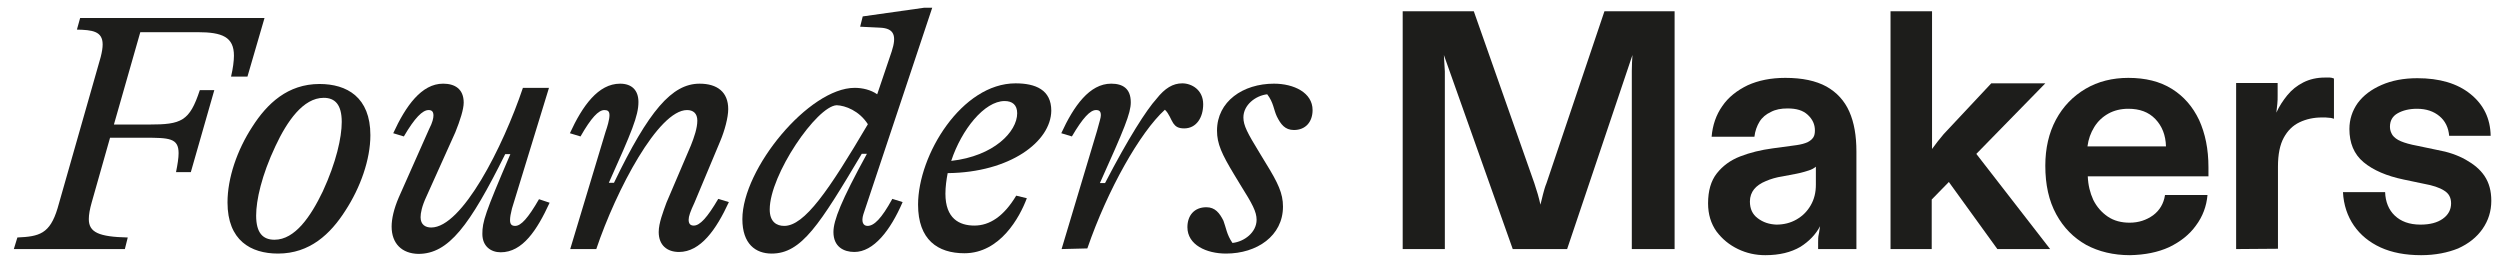 <?xml version="1.0" encoding="utf-8"?>
<!-- Generator: Adobe Illustrator 23.0.1, SVG Export Plug-In . SVG Version: 6.00 Build 0)  -->
<svg version="1.1" id="Layer_1" xmlns="http://www.w3.org/2000/svg" xmlns:xlink="http://www.w3.org/1999/xlink" x="0px" y="0px"
	 viewBox="0 0 776.9 81.7" style="enable-background:new 0 0 776.9 81.7;" xml:space="preserve">
<style type="text/css">
	.st0{fill:#1D1D1B;}
	.st1{fill:none;}
</style>
<g>
	<path class="st0" d="M24.9,5.6h57.3l-5.3,18.2h-5.1c0.6-2.5,0.9-4.9,0.9-6.5c0-5.8-3.6-7.3-11.3-7.3H43.6l-8.2,28.7h10.9
		c10.1,0,12.6-1,15.8-10.7h4.5l-7.3,25.5h-4.6c0.5-2.5,0.8-4.4,0.8-5.9c0-4.7-2.9-4.8-10.6-4.8H34.2l-5.7,20.1
		c-0.6,2.1-0.9,3.8-0.9,5.2c0,4.1,3.1,5.5,12.1,5.7l-0.9,3.6H4.3l1.1-3.6c6.8-0.3,10.1-1.1,12.5-9.1l13.4-47
		c0.4-1.6,0.6-2.8,0.6-3.9c0-4.1-3.2-4.5-8-4.6L24.9,5.6L24.9,5.6z"/>
	<path class="st0" d="M70.7,62.9c0-7.6,3-16.3,7.7-23.5c4.6-7.2,11-13.3,20.9-13.3c8.5,0,15.8,4.1,15.8,15.9
		c0,7.6-3.1,16.3-7.8,23.5c-4.6,7.2-11,13.3-20.9,13.3C77.9,78.8,70.7,74.7,70.7,62.9L70.7,62.9z M100.3,59.5
		c4.2-9.1,5.9-16.8,5.9-21.6c0-5.4-2.1-7.5-5.6-7.5c-6.4,0-11.4,7.3-15,15c-4.3,9.1-6,16.8-6,21.6c0,5.4,2.1,7.5,5.7,7.5
		C91.7,74.5,96.6,67.2,100.3,59.5L100.3,59.5z"/>
	<path class="st0" d="M121.7,70.4c0-2.4,0.7-5.5,2.2-9l9.5-21.4c1-1.9,1.3-3.3,1.3-4.1c0-1.3-0.6-1.7-1.5-1.7
		c-1.9,0-4.3,2.4-7.7,8.2l-3.3-1c3.9-8.5,8.8-15.4,15.5-15.4c3.6,0,6.4,1.6,6.4,5.9c0,2-1.1,5.5-2.6,9.2l-9,20
		c-1.4,3-1.8,5.1-1.8,6.4c0,2.4,1.6,3.2,3.3,3.2c9.6,0,22.3-25,28.5-43.4h8.1l-11.5,37.5c-0.4,1.6-0.6,2.7-0.6,3.6
		c0,1.3,0.5,1.8,1.6,1.8c1.8,0,4-2.4,7.4-8.3l3.3,1.1c-3.9,8.5-8.4,15.4-15.2,15.4c-3.1,0-5.7-1.9-5.7-5.7s0.8-6.4,8.7-24.8H157
		c-11.1,22.3-17.6,31-27,31C124.9,78.8,121.7,75.7,121.7,70.4L121.7,70.4z"/>
	<path class="st0" d="M204.7,72.1c0-2.8,1.4-6.3,2.4-9.1l7.6-17.8c1-2.5,2-5.4,2-7.7s-1.3-3.3-3.2-3.3c-8.9,0-22,24.8-28.2,43.2
		h-8.1l11-36.5c0.5-1.4,1.2-3.7,1.2-5.1c0-1.3-0.6-1.6-1.6-1.6c-1.8,0-4.1,2.4-7.4,8.2l-3.3-1c3.9-8.5,8.8-15.4,15.6-15.4
		c3.6,0,5.7,2,5.7,5.7c0,4.3-2.1,9.3-9.2,25.1h1.6c10.8-22.4,18-30.8,26.6-30.8c5.5,0,8.9,2.6,8.9,7.9c0,2.6-1.1,6.7-2.5,10l-8,19.1
		c-1.3,2.8-1.8,4.2-1.8,5.3c0,1.3,0.6,1.8,1.6,1.8c1.9,0,4.2-2.5,7.6-8.3l3.3,1c-3.9,8.5-8.8,15.5-15.5,15.5
		C207.3,78.3,204.7,76.2,204.7,72.1L204.7,72.1z"/>
	<path class="st0" d="M277.3,61.8l3.2,1c-3.8,8.8-9,15.5-15,15.5c-3.3,0-6.5-1.6-6.5-6.2c0-3.6,2.4-9.7,10.4-24.3h-1.6
		c-13.1,22-18.7,31-28,31c-5,0-9.1-3-9.1-10.7c0-15.7,20.7-40.8,34.9-40.8c2.4,0,5,0.6,7,2l4.5-13.3c1.6-4.9,0.8-7.2-3.6-7.4
		l-6.2-0.3l0.8-3.2l19.1-2.7h2.5l-21.4,64.2c-0.7,2.3-0.1,3.6,1.3,3.6C271.6,70.2,273.9,68,277.3,61.8L277.3,61.8z M269.7,38.6
		c-2.7-4.2-7-5.8-9.7-5.9c-6.2,0.3-20.8,21.6-20.8,32.4c0,3.9,2.2,5.1,4.5,5.1C250,70.2,257.5,59.3,269.7,38.6L269.7,38.6z"/>
	<path class="st0" d="M294.5,53.8c-0.4,2.1-0.7,4.3-0.7,6.4c0,7.7,4.3,9.9,9,9.9s9.1-2.8,13-9.3l3.3,0.8
		c-2.2,5.9-8.3,17.1-19.4,17.1c-8.3,0-14.4-4.2-14.4-15.1c0-15.5,13.6-37.7,30.3-37.7c6.2,0,11.1,2,11.1,8.5
		C326.6,44,313.9,53.6,294.5,53.8L294.5,53.8z M295.6,50c13.3-1.5,20.5-9.1,20.5-14.8c0-2.6-1.5-3.8-3.9-3.8
		C305.9,31.4,298.8,40.3,295.6,50z"/>
	<path class="st0" d="M329.9,77.4l11-36.7c0.8-3,1.2-4.1,1.2-4.9c0-1.2-0.5-1.6-1.5-1.6c-1.8,0-4.1,2.4-7.5,8.2l-3.3-1
		c3.9-8.5,8.8-15.4,15.5-15.4c3.6,0,6.1,1.5,6.1,5.8c0,3.4-2,8.2-9.6,25.1h1.6c7.2-13.9,12.9-22.8,16-26.2c2.6-3.3,5.1-4.8,8-4.8
		s6.5,2,6.5,6.5c0,4.1-2.1,7.5-5.9,7.5c-1.9,0-2.7-0.6-3.4-1.6c-0.8-1.2-1.3-3-2.6-4.2c-7.7,7-17.8,24.8-24.1,43.1L329.9,77.4
		L329.9,77.4z"/>
	<path class="st0" d="M369,70.6c0-3.6,2.1-6.2,5.9-6.2c2.7,0,4.1,1.8,5.3,4.2c0.8,2.1,1,4.3,2.8,6.9c3.7-0.4,7.5-3.3,7.5-7.2
		c0-2.5-1.3-4.9-5-10.8l-2-3.3c-3.8-6.3-5.3-9.5-5.3-13.6c0-9.1,8.1-14.6,17.7-14.6c6.2,0,12,2.8,12,8.2c0,3.6-2.1,6.2-5.8,6.2
		c-2.8,0-4.1-1.8-5.3-4.2c-1-2.1-1-4.3-3-6.9c-3.6,0.4-7.4,3.3-7.4,7.2c0,2.5,1.3,4.9,4.9,10.8l2,3.3c3.9,6.3,5.4,9.5,5.4,13.6
		c0,9.1-8.1,14.6-17.7,14.6C374.9,78.8,369,76.1,369,70.6L369,70.6z"/>
</g>
<g>
	<path class="st0" d="M435.9,77.4V3.5H458l18.8,53.4c0.4,1.3,0.8,2.5,1.1,3.5c0.3,1.1,0.6,2.2,0.8,3.2c0.3-1,0.5-2.1,0.8-3.2
		c0.3-1.1,0.6-2.3,1.1-3.5l18-53.4h21.8v73.9h-13.3V27.6c0-1.9,0-3.8,0-5.5c0-1.8,0.1-3.5,0.2-5l-20.3,60.3h-16.9l-21.4-60.3
		c0.1,1.6,0.2,3.3,0.3,5.1c0,1.8,0,3.6,0,5.5v49.7L435.9,77.4L435.9,77.4z"/>
	<path class="st0" d="M548.6,79.3c-3,0-5.8-0.6-8.5-1.9s-4.9-3.1-6.7-5.5c-1.7-2.4-2.6-5.3-2.6-8.7c0-3.9,0.9-7,2.7-9.3
		s4.2-4.1,7.3-5.3c3.1-1.2,6.4-2,10.1-2.5l7.4-1c1.4-0.2,2.5-0.5,3.4-0.9c0.8-0.4,1.4-0.9,1.8-1.5s0.5-1.4,0.5-2.2
		c0-1.8-0.7-3.4-2.2-4.8s-3.5-2-6.3-2c-2,0-3.7,0.3-5.2,1.1c-1.5,0.7-2.7,1.7-3.5,3c-0.8,1.3-1.4,2.9-1.6,4.7h-13.3
		c0.3-3.6,1.4-6.8,3.3-9.5c1.9-2.8,4.6-4.9,7.9-6.5c3.3-1.5,7.2-2.3,11.7-2.3c5.3,0,9.5,0.9,12.8,2.7c3.2,1.8,5.6,4.4,7.1,7.8
		s2.2,7.5,2.2,12.4v30.3h-11.9v-2.1c0-0.8,0-1.7,0.2-2.5s0.2-1.6,0.4-2.5c-1.3,2.5-3.4,4.7-6.1,6.4C556.6,78.4,553,79.3,548.6,79.3
		L548.6,79.3z M552,69.8c2.3,0,4.4-0.5,6.3-1.6c1.9-1.1,3.3-2.5,4.4-4.4c1.1-1.9,1.6-4,1.6-6.4v-5.6c-0.6,0.5-1.3,0.9-2.3,1.2
		s-2.2,0.7-3.8,1l-4.2,0.8c-2,0.3-3.7,0.8-5.3,1.5c-1.5,0.6-2.8,1.5-3.6,2.5c-0.8,1-1.3,2.3-1.3,3.8c0,2.3,0.8,4,2.4,5.2
		C547.9,69.1,549.8,69.7,552,69.8L552,69.8z"/>
	<path class="st0" d="M587.5,77.4V3.5h12.9v42.8c0.6-0.8,1.2-1.6,1.8-2.4s1.3-1.5,1.8-2.2l14.8-15.8h16.8l-35.3,36.1v15.4
		L587.5,77.4L587.5,77.4z M620.7,77.4L604.5,55l9.1-7.9l23.5,30.3H620.7z"/>
	<path class="st0" d="M661.9,79.3c-5.1,0-9.7-1.1-13.6-3.2c-3.9-2.2-7-5.3-9.3-9.5c-2.3-4.2-3.4-9.2-3.4-15.1
		c0-5.4,1.1-10.2,3.3-14.3c2.2-4.1,5.3-7.3,9.2-9.6c3.9-2.3,8.4-3.4,13.3-3.4c5.3,0,9.8,1.1,13.5,3.4s6.5,5.5,8.5,9.7
		c1.9,4.2,2.9,9,2.9,14.7v2.8h-37.5c0.1,2.7,0.7,5.1,1.7,7.3c1.1,2.2,2.6,3.9,4.5,5.2c1.9,1.3,4.2,1.9,6.8,1.9
		c2.8,0,5.2-0.8,7.3-2.3c2-1.5,3.3-3.6,3.7-6.3H686c-0.3,3.5-1.5,6.7-3.6,9.5c-2,2.8-4.8,5-8.3,6.7
		C670.6,78.4,666.6,79.2,661.9,79.3L661.9,79.3z M648.7,45.5h24.4c-0.1-3.5-1.2-6.3-3.3-8.5c-2.1-2.2-4.9-3.2-8.4-3.2
		c-2.3,0-4.4,0.5-6.2,1.5c-1.8,1-3.3,2.4-4.4,4.2S649,43.2,648.7,45.5L648.7,45.5z"/>
	<path class="st0" d="M694.9,77.4V25.8h12.9v3.9c0,0.9,0,1.8-0.1,2.6c-0.1,0.8-0.2,1.8-0.3,2.7c0.9-2,2.1-3.8,3.4-5.4
		c1.4-1.7,3-3,5-4s4.2-1.5,6.7-1.5c0.6,0,1.1,0,1.5,0c0.4,0,0.8,0.1,1.3,0.3v12.5c-0.4-0.1-0.9-0.3-1.5-0.3
		c-0.6-0.1-1.3-0.1-2.2-0.1c-2.6,0-4.9,0.5-7,1.5s-3.7,2.6-4.9,4.8c-1.2,2.2-1.8,5.2-1.8,9v25.5L694.9,77.4L694.9,77.4z"/>
	<path class="st0" d="M752.4,79.3c-4.9,0-9.1-0.8-12.6-2.4c-3.5-1.6-6.3-3.9-8.3-6.8s-3.2-6.4-3.4-10.4h13.1c0.1,3,1.1,5.5,3,7.3
		c1.9,1.8,4.5,2.8,8,2.8c2.9,0,5.2-0.6,6.9-1.8c1.7-1.2,2.6-2.8,2.6-4.8c0-1.8-0.7-3.1-2.2-4c-1.4-0.9-3.5-1.6-6.3-2.1l-6.2-1.3
		c-5.3-1.1-9.5-2.9-12.5-5.4s-4.4-6-4.4-10.3c0-3,0.9-5.7,2.6-8.1c1.8-2.4,4.2-4.2,7.4-5.6c3.2-1.4,6.9-2.1,11.1-2.1
		c6.9,0,12.4,1.6,16.5,4.9c4.1,3.3,6.2,7.6,6.3,13h-12.9c-0.2-2.5-1.2-4.6-3-6.1s-4.1-2.3-7-2.3c-2.4,0-4.4,0.5-6,1.4
		s-2.4,2.3-2.4,4.2c0,1,0.3,1.8,0.8,2.6c0.5,0.7,1.4,1.4,2.6,1.9c1.2,0.5,2.9,1,5.1,1.4l6.2,1.3c3.4,0.6,6.3,1.6,8.8,3
		s4.5,3,5.9,5.1s2.1,4.6,2.1,7.7c0,3.2-0.9,6.1-2.7,8.7s-4.3,4.6-7.6,6.1C760.7,78.5,756.8,79.3,752.4,79.3L752.4,79.3z"/>
</g>
<rect x="-70.4" y="-68.6" class="st1" width="918.5" height="220"/>
</svg>
